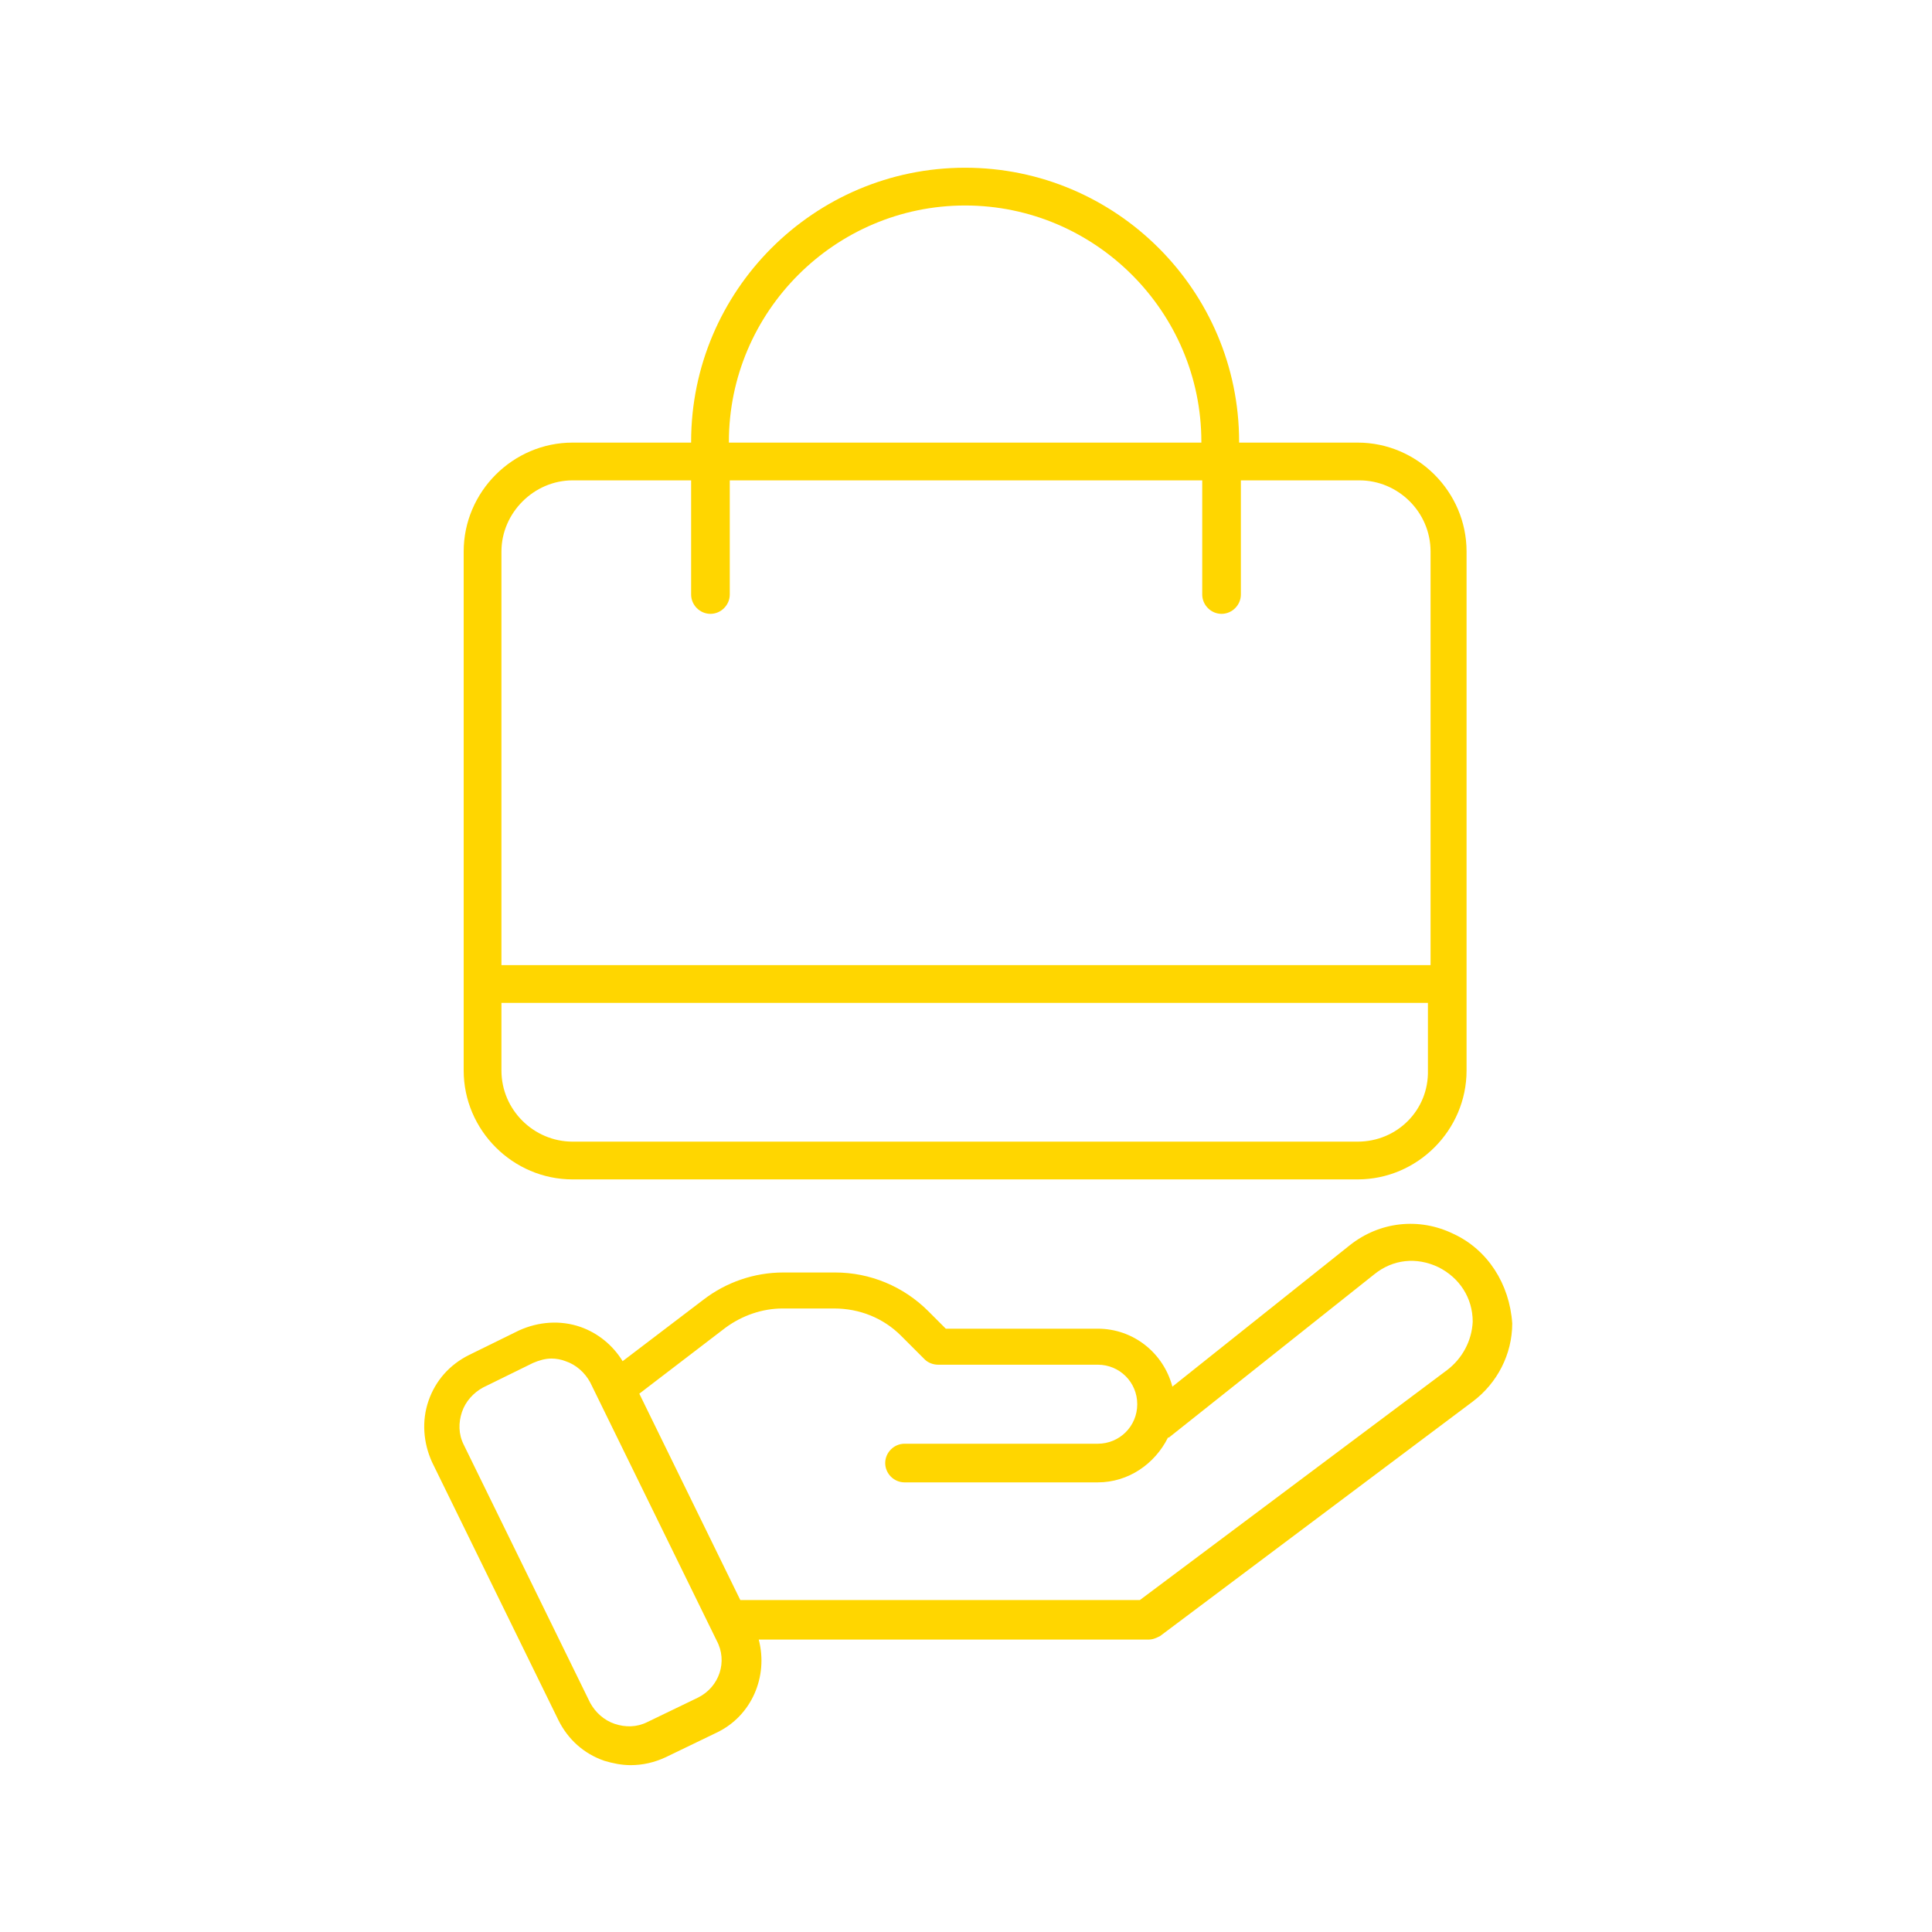 <?xml version="1.0" encoding="utf-8"?>
<!-- Generator: Adobe Illustrator 25.4.1, SVG Export Plug-In . SVG Version: 6.00 Build 0)  -->
<svg version="1.1" id="Warstwa_1" xmlns="http://www.w3.org/2000/svg" xmlns:xlink="http://www.w3.org/1999/xlink" x="0px" y="0px"
	 viewBox="0 0 220 220" style="enable-background:new 0 0 220 220;" xml:space="preserve">
<style type="text/css">
	.st0{fill:#ffd600;}
</style>
<g>
	<path class="st0" d="M165.5,140.5c-3.9-1.9-8.4-1.4-11.8,1.3l-20.2,16.1c-1-3.8-4.4-6.6-8.5-6.6h-17.3l-2-2
		c-2.8-2.8-6.6-4.4-10.6-4.4h-5.9c-3.3,0-6.5,1.1-9.1,3.1l-9.2,7c-1.1-1.8-2.8-3.2-4.8-3.9c-2.3-0.8-4.8-0.6-7,0.4l-5.7,2.8
		c-2.2,1.1-3.8,2.9-4.6,5.2c-0.8,2.3-0.6,4.8,0.4,7l14.4,29.4c1.1,2.2,2.9,3.8,5.2,4.6c1,0.3,2,0.5,3,0.5c1.4,0,2.7-0.3,4-0.9
		l5.8-2.8c4-1.9,5.9-6.4,4.8-10.6h44.4c0.5,0,0.9-0.2,1.3-0.4l35.6-26.7c2.8-2.1,4.5-5.4,4.5-8.9
		C171.9,146.2,169.4,142.3,165.5,140.5z M79.5,193.3l-5.8,2.8c-1.2,0.6-2.5,0.6-3.7,0.2c-1.2-0.4-2.2-1.3-2.8-2.4l-14.4-29.4
		c-0.6-1.2-0.6-2.5-0.2-3.7c0.4-1.2,1.3-2.2,2.4-2.8l5.7-2.8c0.7-0.3,1.4-0.5,2.1-0.5c0.5,0,1.1,0.1,1.6,0.3
		c1.2,0.4,2.2,1.3,2.8,2.4l14.4,29.4C82.9,189.2,81.9,192.1,79.5,193.3z M164.8,156l-35,26.2H84.3l-11.5-23.5l9.8-7.5
		c1.9-1.4,4.2-2.2,6.5-2.2h5.9c2.9,0,5.6,1.1,7.6,3.1l2.7,2.7c0.4,0.4,1,0.6,1.5,0.6H125c2.5,0,4.5,2,4.5,4.5s-2,4.5-4.5,4.5h-22
		c-1.2,0-2.2,1-2.2,2.2c0,1.2,1,2.2,2.2,2.2h22c3.5,0,6.5-2.1,8-5.1c0,0,0,0,0.1,0l23.4-18.6c2.1-1.7,4.8-2,7.3-0.8
		c2.4,1.2,3.9,3.5,3.9,6.2C167.6,152.7,166.5,154.7,164.8,156z"/>
	<path class="st0" d="M65.2,134.3h89.4c6.8,0,12.4-5.6,12.4-12.4V62.8c0-6.8-5.6-12.4-12.4-12.4h-13.5v-0.1
		c0-17.2-14-31.2-31.2-31.2c-17.2,0-31.2,14-31.2,31.2v0.1H65.2c-6.8,0-12.4,5.6-12.4,12.4v59.1C52.8,128.7,58.4,134.3,65.2,134.3z
		 M154.6,130H65.2c-4.4,0-8.1-3.6-8.1-8.1v-7.7h105.5v7.7C162.7,126.4,159.1,130,154.6,130z M83,50.3c0-14.8,12.1-26.9,26.9-26.9
		s26.9,12.1,26.9,26.9v0.1H83V50.3z M65.2,54.7h13.5v13c0,1.2,1,2.2,2.2,2.2s2.2-1,2.2-2.2v-13h53.8v13c0,1.2,1,2.2,2.2,2.2
		c1.2,0,2.2-1,2.2-2.2v-13h13.5c4.4,0,8.1,3.6,8.1,8.1v47.1H57.1V62.8C57.1,58.4,60.8,54.7,65.2,54.7z"/>
</g>
</svg>
